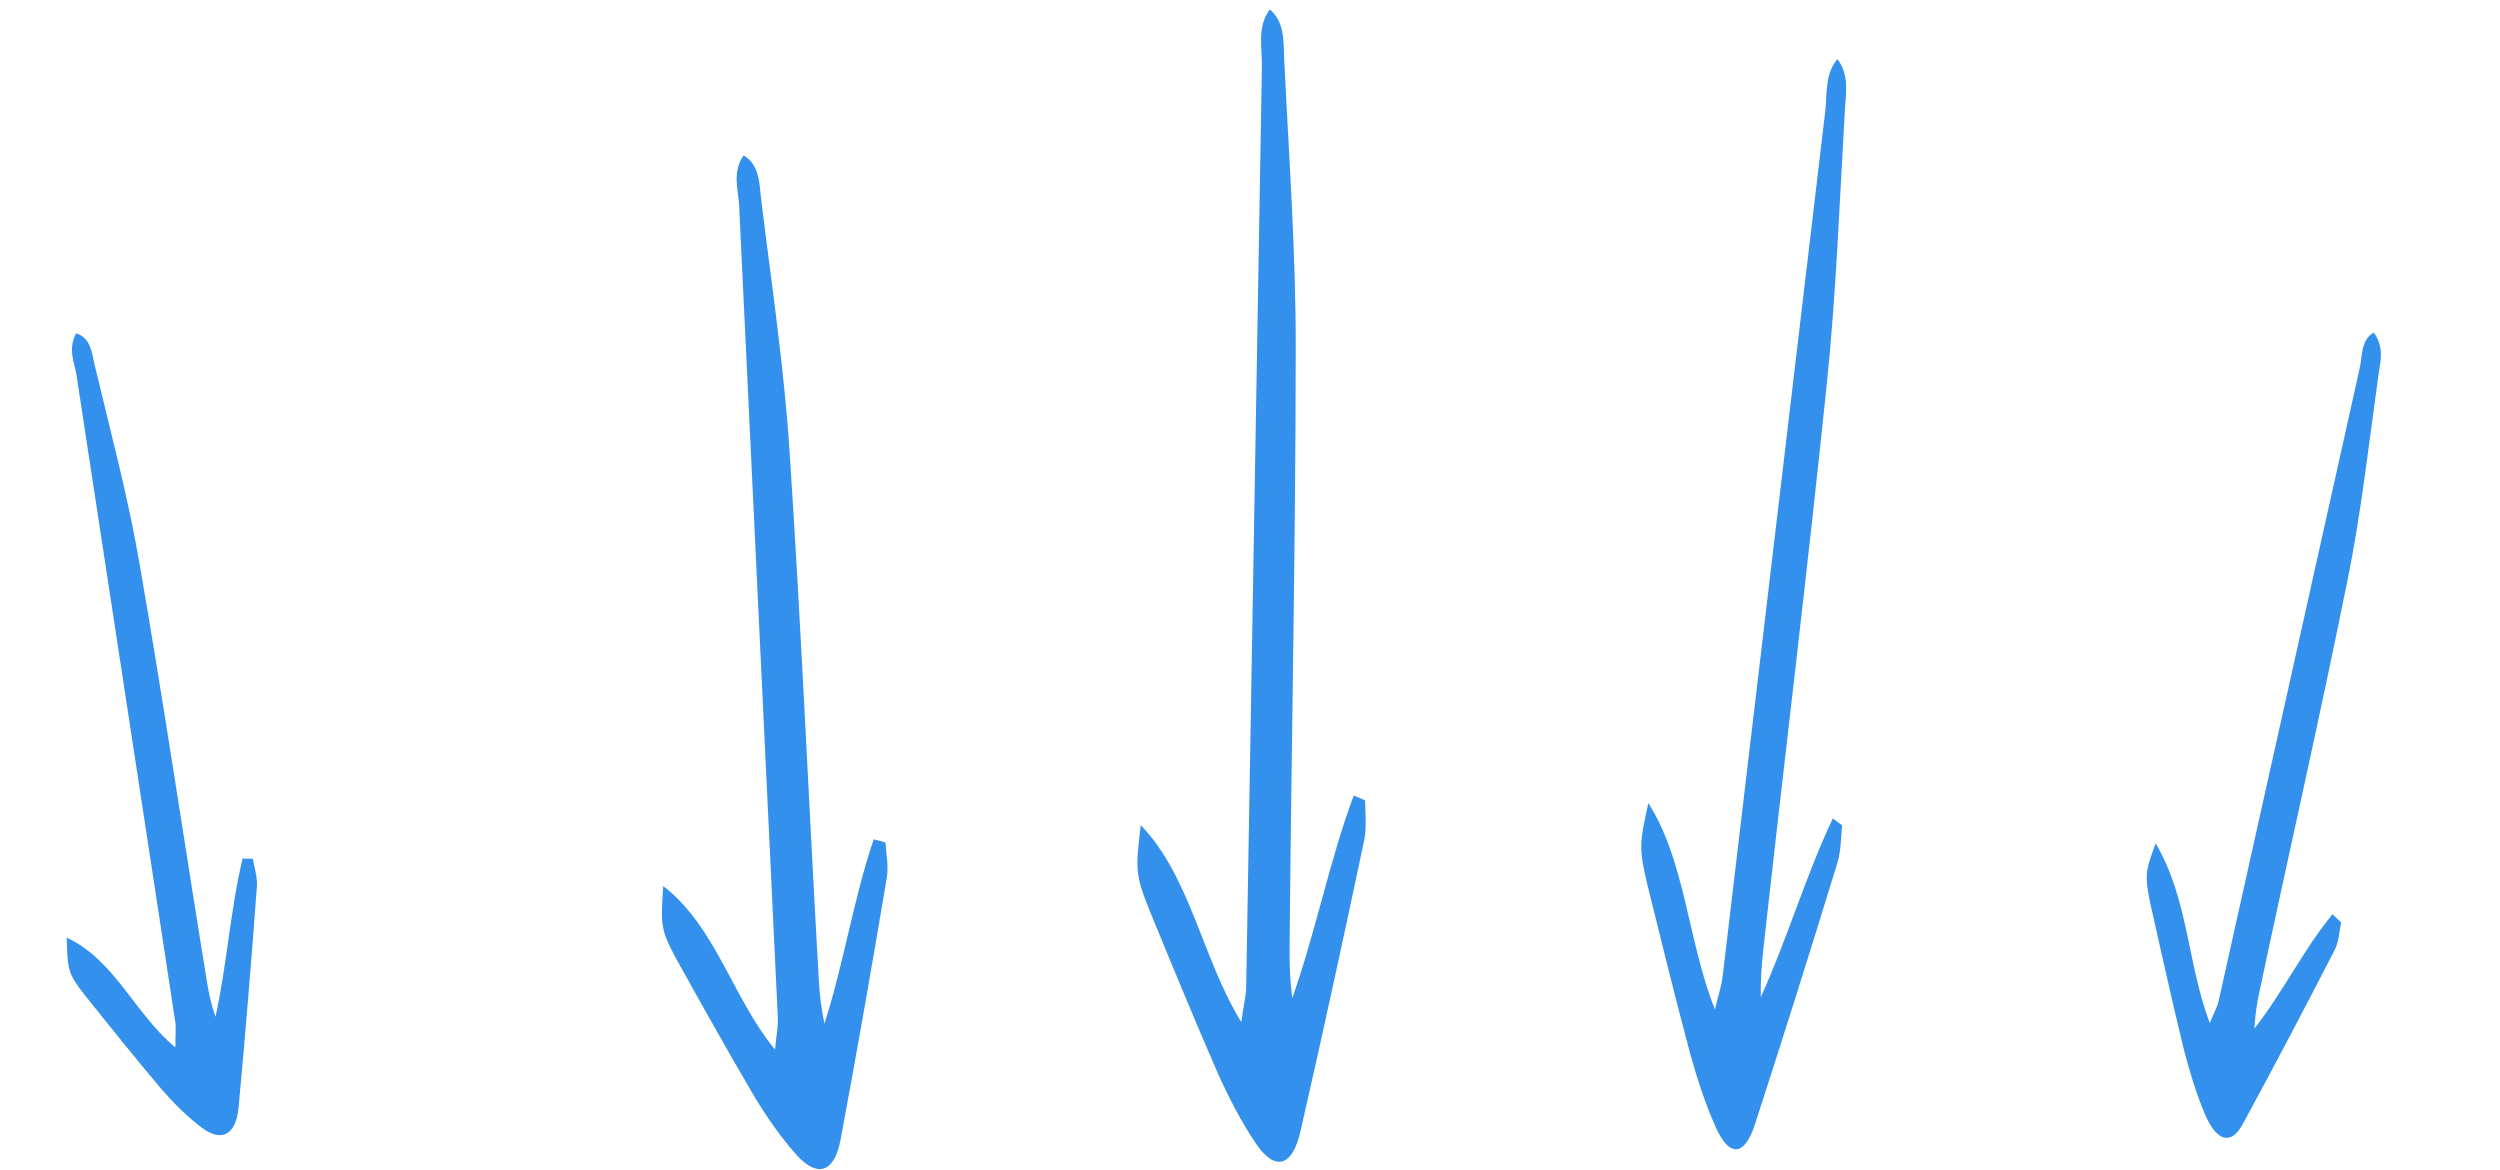 <svg width="218" height="102" viewBox="0 0 218 102" fill="none" xmlns="http://www.w3.org/2000/svg">
    <path d="M6.641 29.066C7.884 29.447 8.006 30.733 8.226 31.706C9.605 37.527 11.171 43.307 12.177 49.212C14.286 61.363 16.083 73.584 18.061 85.691C18.218 86.678 18.438 87.65 18.788 88.667C19.81 84.064 20.066 79.412 21.157 74.867C21.475 74.87 21.73 74.886 22.048 74.888C22.185 75.66 22.453 76.476 22.403 77.29C21.931 83.667 21.403 90.13 20.807 96.535C20.589 98.917 19.386 99.621 17.682 98.394C16.386 97.441 15.193 96.246 14.124 95.024C11.835 92.322 9.602 89.534 7.369 86.746C5.922 84.879 5.894 84.593 5.816 81.766C9.998 83.684 11.786 88.467 15.297 91.336C15.271 90.394 15.389 89.638 15.259 88.938C12.394 70.17 9.536 51.474 6.67 32.707C6.5 31.577 5.887 30.473 6.641 29.066Z" fill="#3390ec"/>
    <path d="M64.841 13.55C66.219 14.36 66.211 15.954 66.351 17.196C67.26 24.645 68.388 32.097 68.861 39.543C69.877 54.879 70.53 70.21 71.401 85.456C71.468 86.697 71.607 87.938 71.892 89.27C73.591 83.97 74.418 78.397 76.19 73.186C76.553 73.278 76.844 73.37 77.207 73.462C77.275 74.437 77.489 75.502 77.338 76.475C76.064 84.082 74.717 91.776 73.297 99.382C72.774 102.212 71.317 102.73 69.507 100.764C68.132 99.245 66.904 97.462 65.821 95.68C63.512 91.761 61.276 87.754 59.041 83.746C57.599 81.075 57.6 80.721 57.835 77.268C62.402 80.766 63.899 87.069 67.588 91.533C67.666 90.382 67.889 89.498 67.82 88.612C66.699 65.037 65.577 41.55 64.455 17.975C64.389 16.557 63.815 15.046 64.841 13.55Z" fill="#3390ec"/>
    <path d="M110.718 0.823C112.037 1.888 111.923 3.687 111.979 5.103C112.388 13.61 113.014 22.143 112.987 30.598C112.975 48.014 112.601 65.388 112.451 82.687C112.434 84.095 112.49 85.511 112.685 87.045C114.733 81.251 115.93 75.053 118.045 69.368C118.401 69.512 118.684 69.647 119.04 69.79C119.043 70.898 119.184 72.123 118.969 73.205C117.191 81.649 115.333 90.184 113.41 98.61C112.699 101.746 111.212 102.171 109.54 99.754C108.27 97.889 107.165 95.741 106.205 93.612C104.166 88.935 102.205 84.167 100.244 79.4C98.985 76.227 99.01 75.827 99.475 71.957C103.794 76.405 104.865 83.683 108.243 89.126C108.398 87.836 108.679 86.863 108.67 85.855C109.128 59.128 109.58 32.502 110.038 5.775C110.067 4.167 109.595 2.399 110.718 0.823Z" fill="#3390ec"/>
    <path d="M160.222 5.166C161.245 6.441 160.973 8.116 160.883 9.464C160.407 17.578 160.113 25.761 159.27 33.737C157.571 50.177 155.566 66.501 153.759 82.801C153.609 84.127 153.519 85.475 153.536 86.963C155.846 81.912 157.469 76.304 159.824 71.369C160.113 71.577 160.342 71.763 160.632 71.971C160.527 73.017 160.528 74.203 160.24 75.18C157.904 82.788 155.492 90.467 153.033 98.029C152.123 100.845 150.813 100.942 149.621 98.319C148.719 96.299 147.984 94.047 147.372 91.84C146.086 87.01 144.875 82.109 143.665 77.208C142.899 73.956 142.959 73.584 143.732 70.025C146.984 75.105 147.191 82.194 149.546 88.022C149.803 86.835 150.137 85.974 150.227 85.021C153.211 59.883 156.179 34.839 159.162 9.702C159.343 8.191 159.112 6.425 160.222 5.166Z" fill="#3390ec"/>
    <path d="M206.998 29C207.92 30.306 207.577 31.505 207.426 32.512C206.572 38.592 205.892 44.783 204.693 50.639C202.259 62.722 199.536 74.618 197.005 86.56C196.796 87.53 196.644 88.537 196.588 89.685C199.056 86.544 200.89 82.757 203.397 79.719C203.665 79.972 203.877 80.187 204.145 80.44C203.993 81.21 203.937 82.121 203.612 82.779C200.994 87.876 198.299 93.001 195.566 98.023C194.553 99.895 193.288 99.55 192.268 97.154C191.498 95.315 190.901 93.35 190.419 91.46C189.416 87.338 188.489 83.186 187.563 79.035C186.984 76.293 187.06 76.026 187.976 73.54C190.859 78.482 190.714 83.993 192.697 89.222C193.002 88.393 193.365 87.838 193.498 87.135C197.591 68.783 201.665 50.497 205.757 32.145C206.005 31.041 205.868 29.611 206.998 29Z" fill="#3390ec"/>
</svg>

